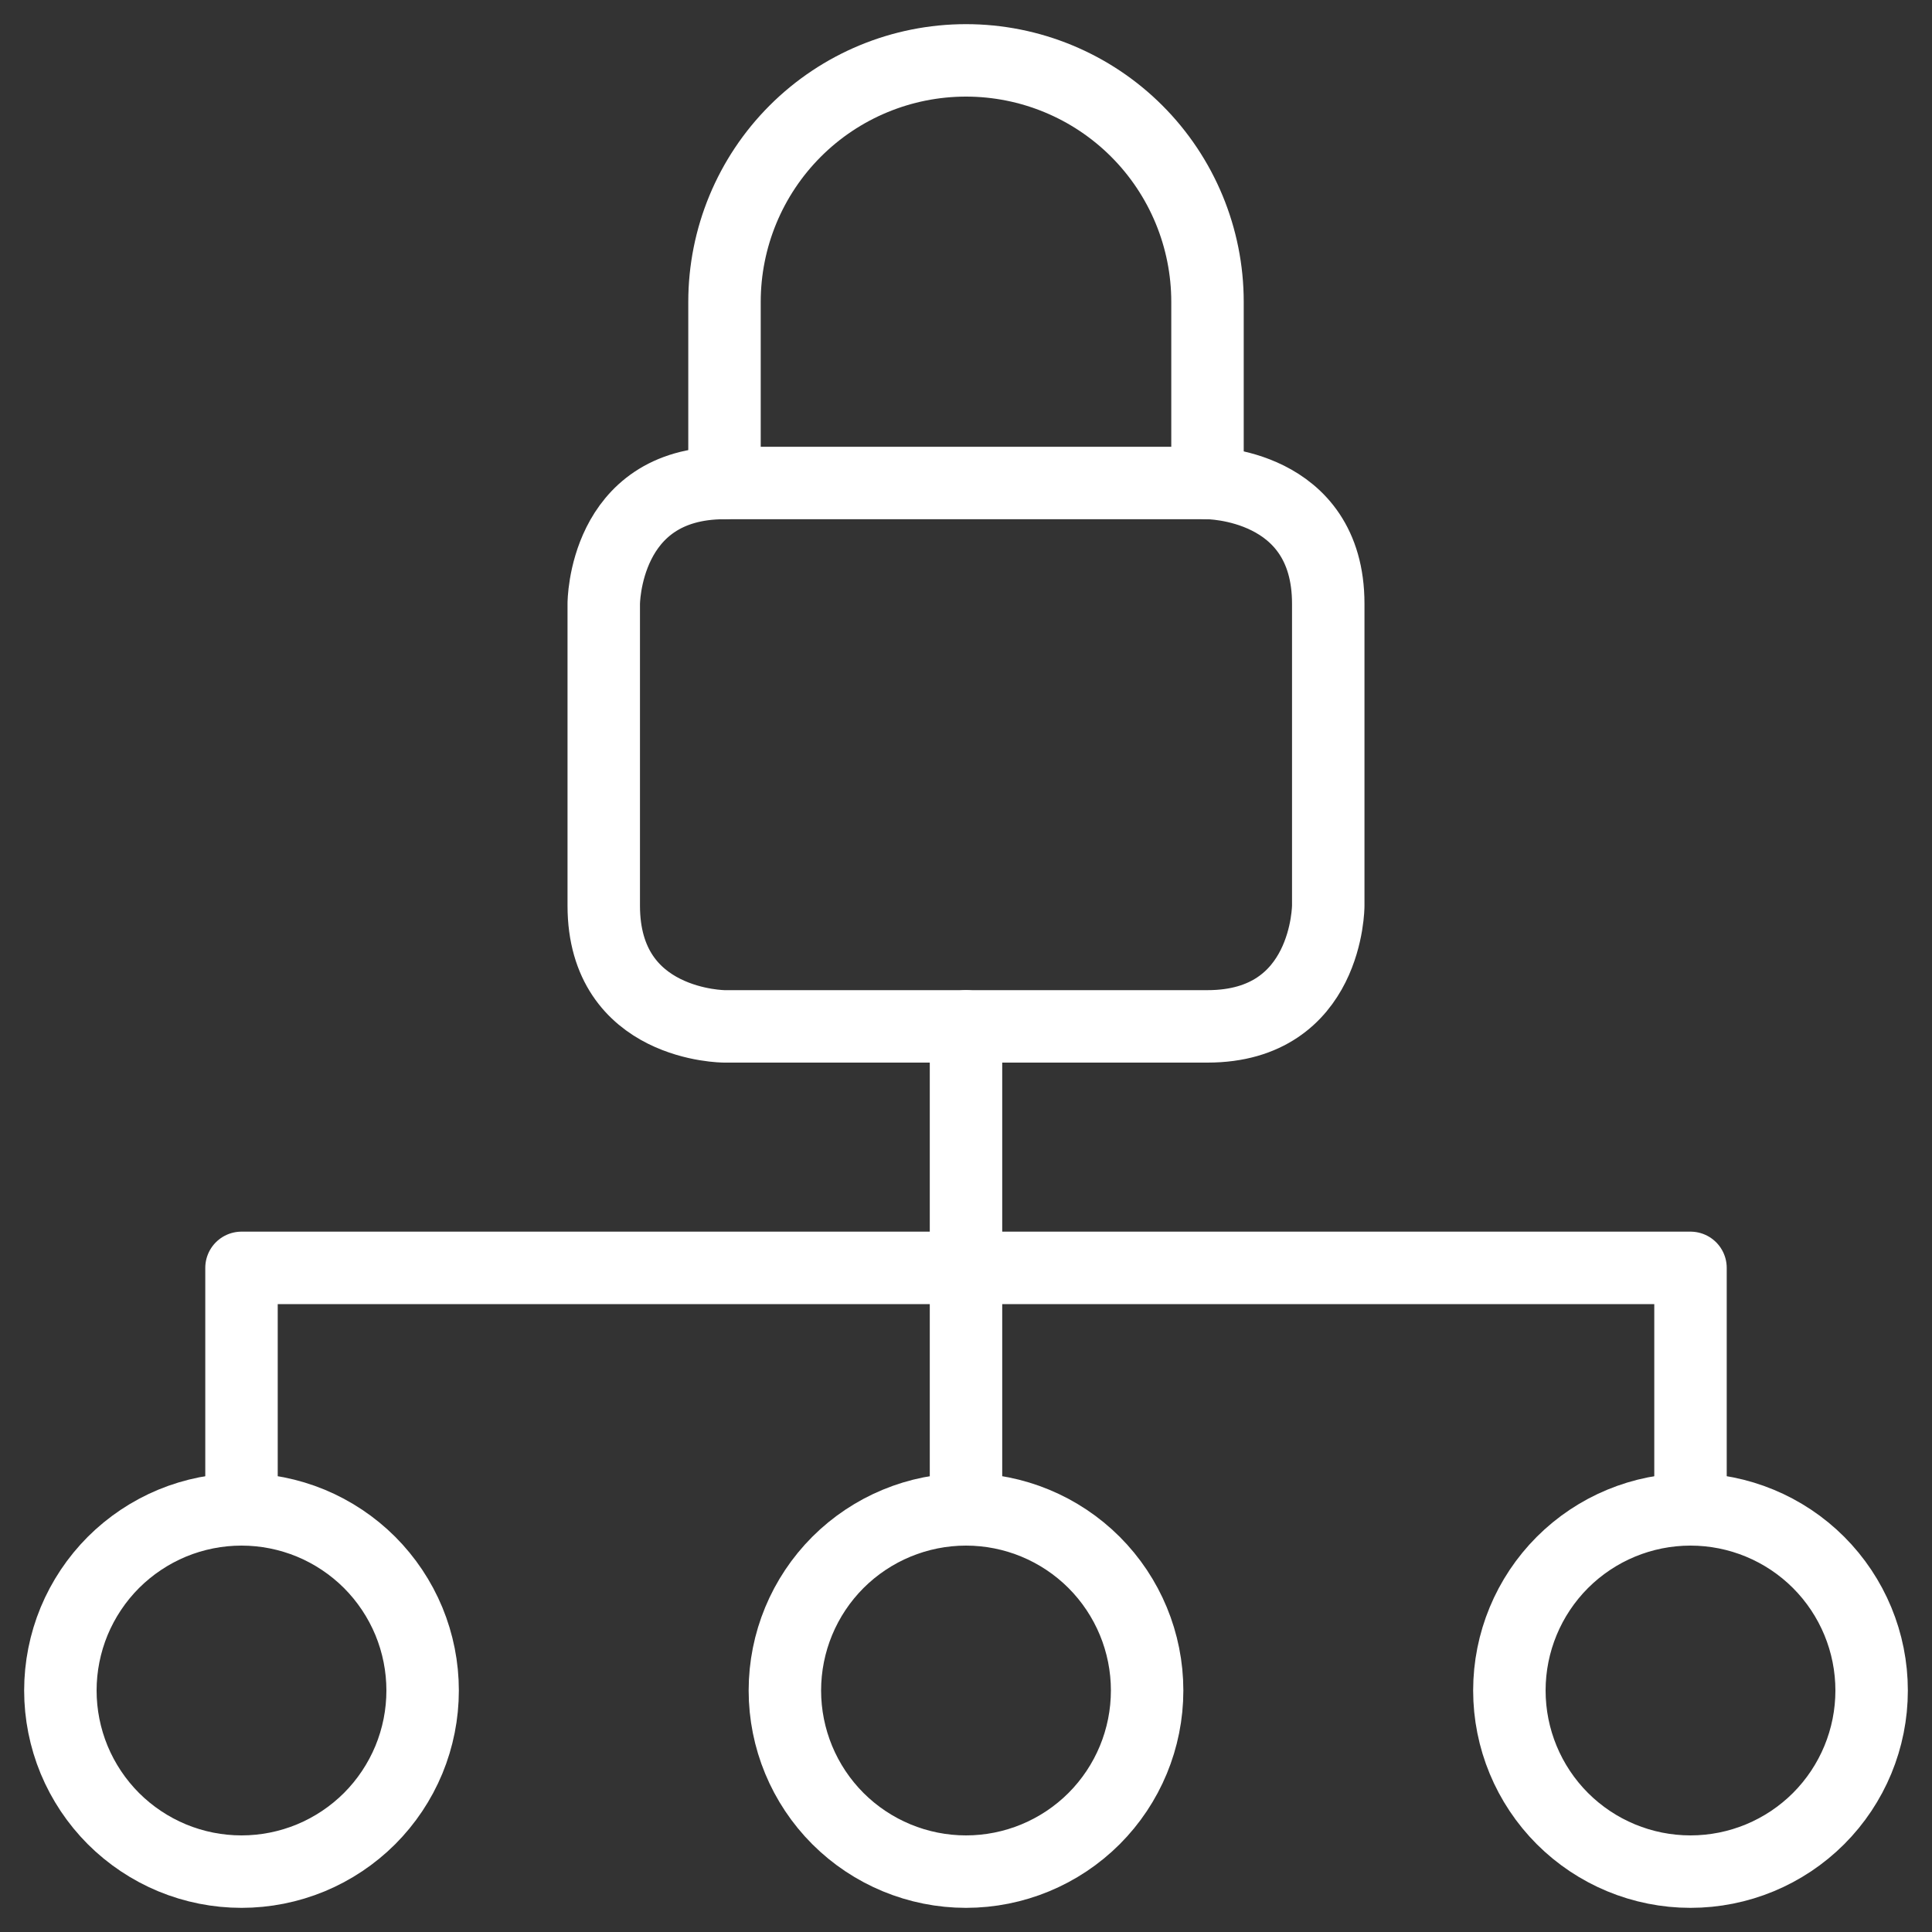 <svg width="40" height="40" viewBox="0 0 40 40" fill="none" xmlns="http://www.w3.org/2000/svg">
    <rect x="0" y="0" width="40" height="40" fill="#333333" stroke="none"/>
    <g clip-path="url(#clip0_258_3817)">
        <path d="M1.25 35C1.25 35.492 1.347 35.98 1.535 36.435C1.724 36.89 2 37.303 2.348 37.652C2.697 38 3.11 38.276 3.565 38.465C4.02 38.653 4.508 38.75 5 38.75C5.492 38.75 5.98 38.653 6.435 38.465C6.89 38.276 7.303 38 7.652 37.652C8 37.303 8.276 36.89 8.465 36.435C8.653 35.98 8.75 35.492 8.75 35C8.75 34.508 8.653 34.02 8.465 33.565C8.276 33.11 8 32.697 7.652 32.348C7.303 32 6.89 31.724 6.435 31.535C5.98 31.347 5.492 31.25 5 31.25C4.508 31.25 4.02 31.347 3.565 31.535C3.11 31.724 2.697 32 2.348 32.348C2 32.697 1.724 33.11 1.535 33.565C1.347 34.02 1.25 34.508 1.25 35Z" stroke="white" stroke-width="1.5" stroke-linecap="round" stroke-linejoin="round"/>
        <path d="M16.25 35C16.25 35.995 16.645 36.948 17.348 37.652C18.052 38.355 19.006 38.75 20 38.75C20.994 38.75 21.948 38.355 22.652 37.652C23.355 36.948 23.75 35.995 23.75 35C23.75 34.005 23.355 33.052 22.652 32.348C21.948 31.645 20.994 31.25 20 31.25C19.006 31.25 18.052 31.645 17.348 32.348C16.645 33.052 16.25 34.005 16.25 35Z" stroke="white" stroke-width="1.5" stroke-linecap="round" stroke-linejoin="round"/>
        <path d="M31.25 35C31.25 35.995 31.645 36.948 32.348 37.652C33.052 38.355 34.005 38.75 35 38.75C35.995 38.75 36.948 38.355 37.652 37.652C38.355 36.948 38.75 35.995 38.75 35C38.75 34.005 38.355 33.052 37.652 32.348C36.948 31.645 35.995 31.25 35 31.25C34.005 31.25 33.052 31.645 32.348 32.348C31.645 33.052 31.25 34.005 31.25 35Z" stroke="white" stroke-width="1.5" stroke-linecap="round" stroke-linejoin="round"/>
        <path d="M15 10H25C25 10 27.5 10 27.5 12.5V18.75C27.5 18.75 27.5 21.25 25 21.25H15C15 21.25 12.5 21.25 12.5 18.75V12.5C12.5 12.5 12.5 10 15 10Z" stroke="white" stroke-width="1.5" stroke-linecap="round" stroke-linejoin="round"/>
        <path d="M20 31.25V21.25" stroke="white" stroke-width="1.5" stroke-linecap="round" stroke-linejoin="round"/>
        <path d="M5 31.25V26.25H35V31.25" stroke="white" stroke-width="1.5" stroke-linecap="round" stroke-linejoin="round"/>
        <path d="M15 10V6.25C15 4.924 15.527 3.652 16.465 2.714C17.402 1.777 18.674 1.25 20 1.25C21.326 1.25 22.598 1.777 23.535 2.714C24.473 3.652 25 4.924 25 6.25V10" stroke="white" stroke-width="1.5" stroke-linecap="round" stroke-linejoin="round"/>
    </g>
    <defs>
        <clipPath id="clip0_258_3817">
            <rect width="40" height="40" fill="white"/>
        </clipPath>
    </defs>
</svg>
